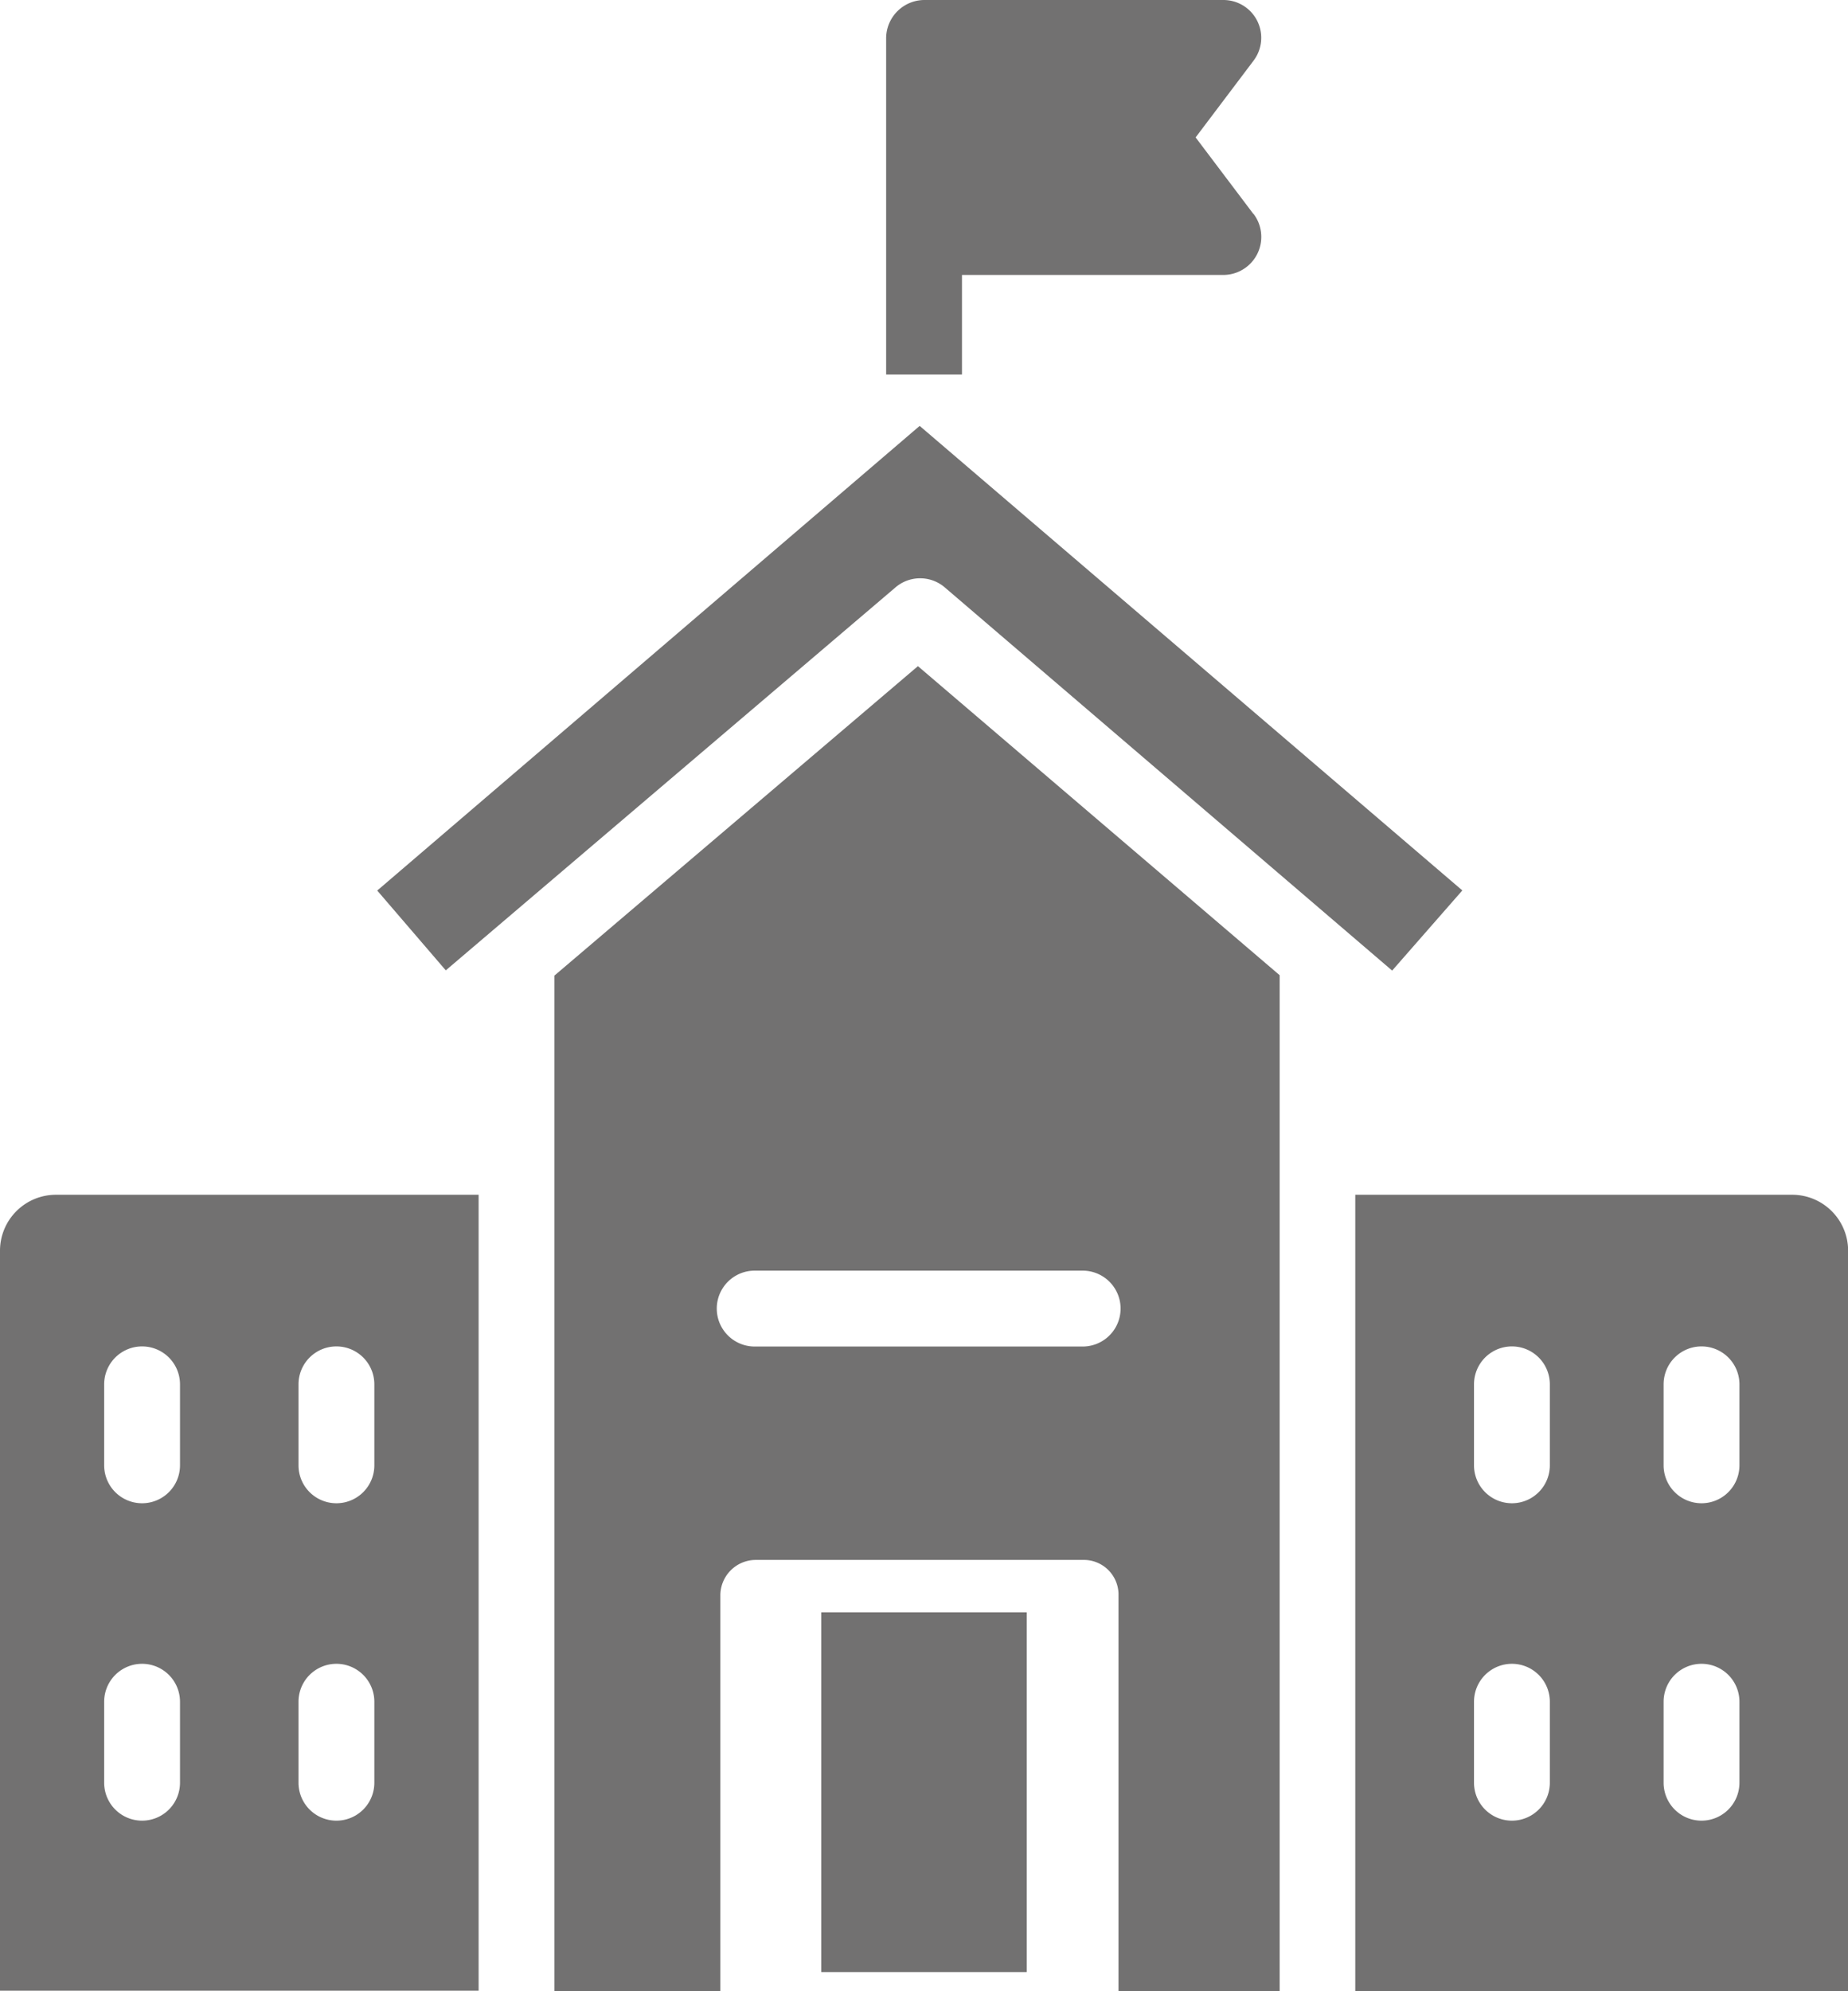 <svg xmlns="http://www.w3.org/2000/svg" width="15.985" height="17.215" viewBox="0 0 15.985 17.215">
  <g id="school-grey" transform="translate(-15 0)">
    <g id="Group_16537" data-name="Group 16537" transform="translate(22.665 0)">
      <g id="Group_16536" data-name="Group 16536" transform="translate(0 0)">
        <path id="Path_19005" data-name="Path 19005" d="M205.177,1.85l-.5-.662.5-.662A.327.327,0,0,0,204.916,0h-2.582A.332.332,0,0,0,202,.327V3.238h.656V2.377h2.261a.329.329,0,0,0,.261-.528Z" transform="translate(-202 0)" fill="#727171"/>
      </g>
    </g>
    <g id="Group_16539" data-name="Group 16539" transform="translate(15 10.329)">
      <g id="Group_16538" data-name="Group 16538" transform="translate(0)">
        <path id="Path_19006" data-name="Path 19006" d="M15.486,252a.484.484,0,0,0-.486.481v6.4h4.14V252Zm1.071,5.083a.328.328,0,1,1-.656,0v-.7a.328.328,0,1,1,.656,0Zm0-2.744a.328.328,0,0,1-.656,0v-.7a.328.328,0,1,1,.656,0Zm1.681,2.744a.328.328,0,1,1-.656,0v-.7a.328.328,0,1,1,.656,0Zm0-2.744a.328.328,0,0,1-.656,0v-.7a.328.328,0,1,1,.656,0Z" transform="translate(-15 -252)" fill="#727171"/>
      </g>
    </g>
    <g id="Group_16541" data-name="Group 16541" transform="translate(19.796 5.759)">
      <g id="Group_16540" data-name="Group 16540">
        <path id="Path_19007" data-name="Path 19007" d="M135.144,140.5,132,143.175v8.782h1.435v-3.415a.307.307,0,0,1,.3-.315h2.835a.3.3,0,0,1,.309.293c0,.007,0,.015,0,.022v3.415h1.394v-8.785Zm1.425,5.882h-2.837a.328.328,0,1,1,0-.656h2.837a.328.328,0,0,1,0,.656Z" transform="translate(-132 -140.5)" fill="#727171"/>
      </g>
    </g>
    <g id="Group_16543" data-name="Group 16543" transform="translate(26.723 10.329)">
      <g id="Group_16542" data-name="Group 16542">
        <path id="Path_19008" data-name="Path 19008" d="M304.783,252H301v6.886h4.263v-6.4A.484.484,0,0,0,304.783,252Zm-2.1,5.083a.328.328,0,0,1-.656,0v-.7a.328.328,0,1,1,.656,0Zm0-2.744a.328.328,0,0,1-.656,0v-.7a.328.328,0,1,1,.656,0Zm1.64,2.744a.328.328,0,0,1-.656,0v-.7a.328.328,0,1,1,.656,0Zm0-2.744a.328.328,0,0,1-.656,0v-.7a.328.328,0,1,1,.656,0Z" transform="translate(-301 -252)" fill="#727171"/>
      </g>
    </g>
    <g id="Group_16545" data-name="Group 16545" transform="translate(18.263 3.682)">
      <g id="Group_16544" data-name="Group 16544" transform="translate(0)">
        <path id="Path_19009" data-name="Path 19009" d="M99.309,89.836l-4.692,4.017.593.69L99.1,91.232a.328.328,0,0,1,.426,0l3.87,3.313.607-.693Z" transform="translate(-94.617 -89.836)" fill="#727171"/>
      </g>
    </g>
    <g id="Group_16547" data-name="Group 16547" transform="translate(22.104 13.939)">
      <g id="Group_16546" data-name="Group 16546" transform="translate(0 0)">
        <rect id="Rectangle_17544" data-name="Rectangle 17544" width="1.777" height="3.11" fill="#727171"/>
      </g>
    </g>
  </g>
</svg>
